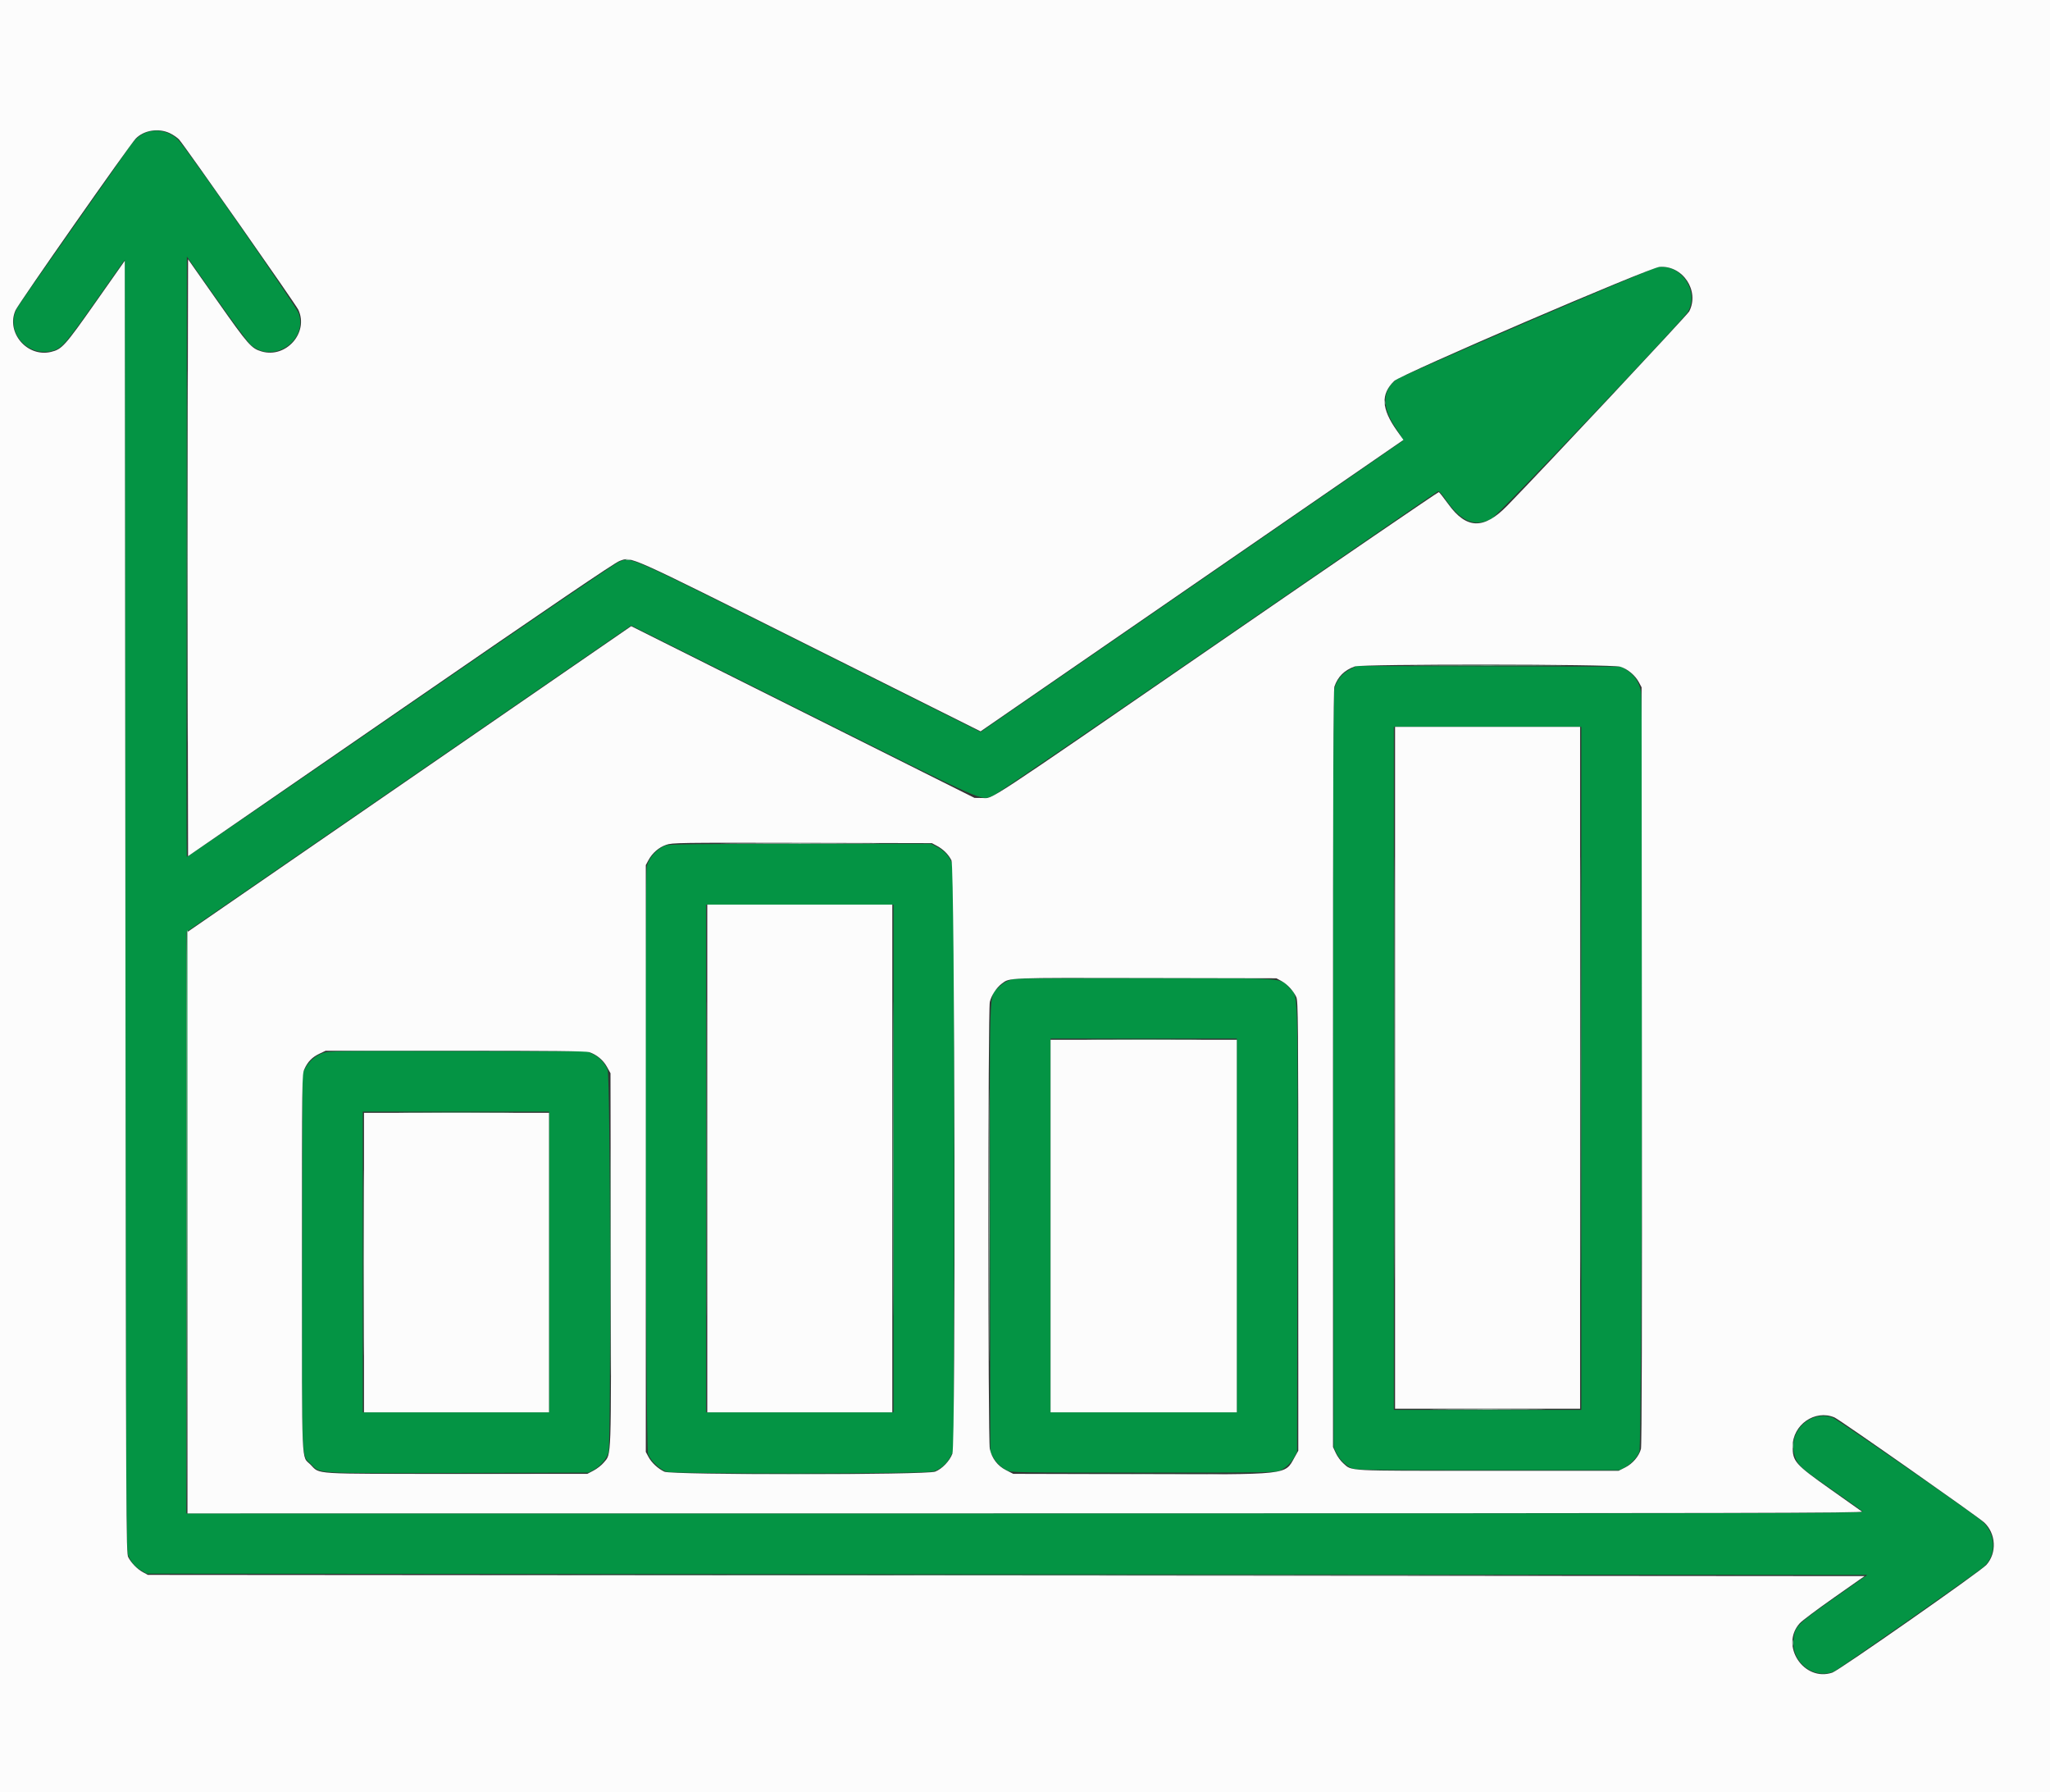 <svg id="svg" version="1.1" xmlns="http://www.w3.org/2000/svg" xmlns:xlink="http://www.w3.org/1999/xlink" width="400" height="349.644" viewBox="0, 0, 400,349.644"><rect x="0" y="0" width="400" height="349.644" fill="#333333" stroke="none"/><g id="svgg"><path id="path0" d="M28.794 25.752 C 27.285 26.242,26.284 27.120,24.922 29.148 C 24.249 30.150,19.253 37.282,13.820 44.998 C 8.387 52.713,3.692 59.471,3.387 60.015 C 0.813 64.606,5.325 69.916,10.485 68.370 C 12.085 67.891,13.048 66.756,18.765 58.619 L 24.347 50.673 24.466 176.583 C 24.577 295.095,24.608 302.547,24.994 303.399 C 25.661 304.874,26.331 305.660,27.510 306.353 L 28.622 307.007 196.485 307.126 L 364.348 307.245 358.265 311.520 C 350.448 317.014,350.186 317.280,349.948 319.932 C 349.554 324.311,353.842 327.678,357.808 326.105 C 358.586 325.796,385.783 306.785,387.098 305.631 C 389.782 303.275,389.425 298.719,386.380 296.461 C 380.459 292.070,358.415 276.844,357.555 276.551 C 352.761 274.917,348.283 280.050,350.448 284.699 C 351.117 286.135,351.533 286.483,357.957 290.975 C 360.635 292.848,363.082 294.575,363.393 294.815 C 363.942 295.236,358.950 295.249,200.151 295.249 L 36.342 295.249 36.343 238.539 L 36.343 181.829 79.748 151.930 L 123.153 122.031 156.767 138.819 C 193.747 157.288,191.195 156.153,193.746 155.253 C 194.258 155.073,213.939 141.655,237.481 125.436 C 261.023 109.217,280.424 95.894,280.594 95.828 C 280.782 95.756,281.367 96.390,282.079 97.435 C 285.023 101.757,287.785 102.915,291.030 101.188 C 292.339 100.491,328.497 62.397,329.382 60.782 C 331.603 56.731,327.954 51.401,323.453 52.120 C 322.243 52.314,273.542 73.257,272.511 74.028 C 269.649 76.166,269.602 79.473,272.377 83.537 C 273.225 84.780,273.828 85.886,273.717 85.996 C 273.606 86.106,255.024 98.934,232.423 114.503 L 191.330 142.810 157.939 126.119 C 121.407 107.858,123.329 108.716,120.844 109.563 C 120.237 109.770,102.399 121.907,78.176 138.595 C 55.282 154.367,36.503 167.224,36.446 167.166 C 36.388 167.109,36.368 140.734,36.401 108.557 L 36.461 50.052 42.253 58.289 C 45.438 62.819,48.462 66.883,48.973 67.320 C 53.295 71.020,60.084 66.513,58.290 61.134 C 57.830 59.753,36.715 29.346,34.834 27.354 C 33.313 25.744,30.837 25.087,28.794 25.752 M263.398 130.589 C 261.795 131.427,260.689 132.843,260.347 134.496 C 260.164 135.386,260.107 156.931,260.151 209.026 L 260.214 282.304 260.711 283.373 C 261.292 284.621,262.422 285.788,263.632 286.390 C 264.441 286.793,265.940 286.817,290.261 286.817 L 316.033 286.817 316.983 286.303 C 318.212 285.639,319.343 284.449,319.881 283.254 C 320.386 282.133,320.687 137.614,320.190 134.923 C 319.859 133.131,318.883 131.639,317.471 130.766 L 316.308 130.048 290.491 129.985 L 264.674 129.923 263.398 130.589 M308.551 208.432 L 308.551 275.059 290.261 275.059 L 271.971 275.059 271.971 208.432 L 271.971 141.805 290.261 141.805 L 308.551 141.805 308.551 208.432 M129.894 164.938 C 128.175 165.553,126.561 167.363,126.193 169.089 C 125.740 171.218,125.982 282.470,126.442 283.663 C 126.968 285.026,128.768 286.726,130.110 287.129 C 131.650 287.590,180.842 287.529,182.159 287.064 C 183.608 286.553,184.634 285.670,185.413 284.265 L 186.105 283.017 186.167 226.722 C 186.212 186.797,186.155 170.064,185.971 169.176 C 185.630 167.525,184.523 166.106,182.926 165.271 L 181.656 164.608 156.208 164.619 C 135.919 164.627,130.584 164.692,129.894 164.938 M174.347 226.010 L 174.347 275.534 156.057 275.534 L 137.767 275.534 137.767 226.010 L 137.767 176.485 156.057 176.485 L 174.347 176.485 174.347 226.010 M197.795 190.993 C 196.504 191.301,195.626 191.804,194.677 192.781 C 192.988 194.521,193.100 191.055,193.169 239.558 L 193.230 283.254 193.743 284.204 C 194.343 285.316,195.273 286.230,196.437 286.849 C 197.234 287.274,198.353 287.292,223.159 287.292 C 247.965 287.292,249.085 287.274,249.881 286.849 C 251.045 286.230,251.975 285.316,252.575 284.204 L 253.088 283.254 253.150 239.558 C 253.219 190.975,253.335 194.526,251.609 192.749 C 249.628 190.708,251.824 190.860,223.634 190.817 C 209.487 190.795,198.305 190.871,197.795 190.993 M241.330 239.074 L 241.330 275.534 223.159 275.534 L 204.988 275.534 204.988 239.074 L 204.988 202.613 223.159 202.613 L 241.330 202.613 241.330 239.074 M62.989 205.437 C 61.561 205.933,60.297 207.031,59.540 208.432 L 59.026 209.382 58.964 245.713 C 58.894 286.604,58.771 283.724,60.663 285.616 C 62.583 287.536,60.791 287.427,89.445 287.356 L 114.846 287.292 115.830 286.766 C 117.074 286.100,118.370 284.598,118.727 283.407 C 119.258 281.634,119.096 209.849,118.559 208.670 C 117.920 207.269,117.010 206.300,115.738 205.668 L 114.608 205.107 89.430 205.053 C 65.477 205.001,64.190 205.020,62.989 205.437 M107.126 246.200 L 107.126 275.534 88.955 275.534 L 70.784 275.534 70.784 246.200 L 70.784 216.865 88.955 216.865 L 107.126 216.865 107.126 246.200 " stroke="none" fill="#049444" fill-rule="evenodd"></path><path id="path1" d="M0.000 174.822 L 0.000 349.644 200.000 349.644 L 400.000 349.644 400.000 174.822 L 400.000 0.000 200.000 0.000 L 0.000 0.000 0.000 174.822 M33.135 25.982 C 33.789 26.291,34.603 26.851,34.945 27.226 C 36.002 28.388,57.760 59.443,58.223 60.451 C 60.273 64.915,55.811 69.957,51.046 68.563 C 49.034 67.974,48.456 67.314,42.399 58.696 L 36.698 50.583 36.638 79.686 C 36.605 95.692,36.605 121.892,36.638 137.907 L 36.698 167.024 78.147 138.456 C 107.634 118.131,119.968 109.758,120.884 109.440 C 123.304 108.600,121.671 107.870,157.955 126.003 L 191.330 142.682 226.960 118.129 C 246.556 104.625,265.121 91.832,268.216 89.700 L 273.843 85.823 272.560 84.012 C 269.536 79.744,269.383 76.904,272.037 74.327 C 273.333 73.068,321.842 52.214,323.821 52.064 C 328.343 51.723,331.676 56.740,329.598 60.759 C 329.259 61.414,301.267 91.292,294.087 98.661 C 289.522 103.347,286.137 103.250,282.584 98.331 C 281.690 97.093,280.862 96.046,280.744 96.003 C 280.625 95.960,261.316 109.159,237.834 125.335 C 190.969 157.619,193.873 155.709,191.686 155.681 L 190.143 155.660 156.651 138.909 L 123.159 122.158 79.869 151.986 L 36.580 181.813 36.580 238.531 L 36.580 295.249 200.178 295.237 C 341.663 295.226,363.713 295.179,363.302 294.887 C 363.040 294.701,360.217 292.702,357.028 290.446 C 350.265 285.659,349.793 285.122,349.783 282.203 C 349.769 277.953,354.162 274.904,357.957 276.530 C 358.935 276.949,385.968 295.909,387.143 297.000 C 389.477 299.167,389.675 302.982,387.574 305.305 C 386.446 306.553,358.837 325.863,357.557 326.299 C 351.989 328.196,347.234 321.020,351.178 316.672 C 351.616 316.190,354.639 313.925,357.898 311.639 L 363.821 307.482 196.341 307.363 L 28.860 307.245 27.910 306.731 C 26.790 306.126,25.644 304.961,25.027 303.800 C 24.597 302.993,24.581 299.275,24.466 176.921 L 24.347 50.873 18.663 58.957 C 12.638 67.528,12.089 68.139,9.963 68.649 C 5.297 69.768,1.112 64.863,3.031 60.525 C 3.606 59.225,25.299 28.252,26.487 27.035 C 28.089 25.393,30.936 24.942,33.135 25.982 M316.123 130.061 C 317.569 130.490,319.041 131.718,319.792 133.119 L 320.309 134.086 320.370 207.926 C 320.411 258.191,320.352 282.058,320.185 282.679 C 319.804 284.095,318.567 285.547,317.117 286.283 L 315.829 286.936 290.248 286.936 C 262.080 286.936,263.881 287.031,262.085 285.454 C 261.602 285.030,260.958 284.148,260.654 283.493 L 260.100 282.304 260.097 208.527 C 260.096 152.802,260.163 134.553,260.373 133.943 C 261.039 132.007,262.319 130.742,264.343 130.019 C 265.752 129.516,314.419 129.555,316.123 130.061 M272.209 208.314 L 272.209 274.822 290.261 274.822 L 308.314 274.822 308.314 208.314 L 308.314 141.805 290.261 141.805 L 272.209 141.805 272.209 208.314 M182.811 165.015 C 184.061 165.683,185.080 166.702,185.654 167.857 C 186.317 169.193,186.493 281.854,185.835 283.597 C 185.289 285.044,183.808 286.583,182.463 287.102 C 180.773 287.754,131.025 287.766,129.641 287.115 C 128.392 286.527,127.137 285.362,126.530 284.227 L 126.010 283.254 126.010 226.010 L 126.010 168.765 126.523 167.815 C 127.281 166.413,128.545 165.316,129.972 164.820 C 131.174 164.402,132.464 164.383,156.532 164.435 L 181.829 164.489 182.811 165.015 M138.005 226.010 L 138.005 275.534 156.057 275.534 L 174.109 275.534 174.109 226.010 L 174.109 176.485 156.057 176.485 L 138.005 176.485 138.005 226.010 M250.022 191.376 C 251.156 191.982,252.391 193.313,252.939 194.520 C 253.291 195.293,253.325 199.247,253.325 239.192 L 253.325 283.017 252.593 284.323 C 250.643 287.800,251.825 287.671,222.425 287.594 L 197.710 287.530 196.301 286.812 C 194.640 285.965,193.530 284.508,193.132 282.653 C 192.768 280.953,192.769 197.188,193.134 195.488 C 193.402 194.238,194.431 192.667,195.501 191.874 C 197.060 190.719,196.273 190.749,223.515 190.804 L 249.050 190.855 250.022 191.376 M204.988 239.192 L 204.988 275.534 223.159 275.534 L 241.330 275.534 241.330 239.192 L 241.330 202.850 223.159 202.850 L 204.988 202.850 204.988 239.192 M114.988 205.263 C 116.439 205.758,117.688 206.796,118.418 208.112 L 119.121 209.382 119.184 245.713 C 119.252 285.694,119.329 283.494,117.799 285.341 C 117.389 285.835,116.504 286.530,115.831 286.885 L 114.608 287.530 89.074 287.530 C 60.318 287.530,62.528 287.669,60.591 285.733 C 58.770 283.912,58.918 287.386,58.918 246.318 C 58.918 209.906,58.922 209.612,59.402 208.551 C 60.051 207.116,60.924 206.229,62.352 205.554 L 63.539 204.993 88.860 204.990 C 107.434 204.989,114.396 205.061,114.988 205.263 M71.021 246.318 L 71.021 275.534 89.074 275.534 L 107.126 275.534 107.126 246.318 L 107.126 217.102 89.074 217.102 L 71.021 217.102 71.021 246.318 " stroke="none" fill="#fcfcfc" fill-rule="evenodd"></path><path id="path2" d="M36.459 108.670 C 36.459 140.938,36.486 154.104,36.520 137.926 C 36.554 121.749,36.554 95.347,36.520 79.256 C 36.486 63.165,36.459 76.401,36.459 108.670 M277.969 129.869 C 284.730 129.904,295.793 129.904,302.553 129.869 C 309.314 129.834,303.783 129.806,290.261 129.806 C 276.740 129.806,271.208 129.834,277.969 129.869 M272.089 208.432 C 272.089 245.143,272.116 260.125,272.150 241.727 C 272.183 223.328,272.183 193.293,272.150 174.981 C 272.116 156.669,272.089 171.722,272.089 208.432 M308.431 208.432 C 308.431 245.143,308.458 260.125,308.492 241.727 C 308.525 223.328,308.525 193.293,308.492 174.981 C 308.458 156.669,308.431 171.722,308.431 208.432 M137.884 226.010 C 137.884 253.314,137.911 264.519,137.945 250.910 C 137.979 237.301,137.979 214.961,137.945 201.266 C 137.911 187.571,137.884 198.705,137.884 226.010 M174.226 226.010 C 174.226 253.314,174.254 264.519,174.287 250.910 C 174.321 237.301,174.321 214.961,174.287 201.266 C 174.254 187.571,174.226 198.705,174.226 226.010 M36.452 181.770 C 36.390 181.933,36.366 207.559,36.400 238.717 L 36.461 295.368 36.580 238.420 C 36.645 207.099,36.668 181.473,36.632 181.473 C 36.595 181.473,36.514 181.606,36.452 181.770 M214.091 202.791 C 219.163 202.827,227.394 202.827,232.381 202.791 C 237.368 202.755,233.219 202.726,223.159 202.726 C 213.100 202.726,209.019 202.755,214.091 202.791 M119.118 246.200 C 119.118 265.926,119.146 274.032,119.180 264.211 C 119.215 254.391,119.215 238.250,119.181 228.344 C 119.146 218.438,119.118 226.473,119.118 246.200 M79.887 217.043 C 84.959 217.078,93.189 217.078,98.177 217.043 C 103.164 217.007,99.014 216.978,88.955 216.978 C 78.895 216.978,74.815 217.007,79.887 217.043 M113.480 307.304 C 159.498 307.337,234.801 307.337,280.819 307.304 C 326.838 307.271,289.186 307.244,197.150 307.244 C 105.113 307.244,67.461 307.271,113.480 307.304 " stroke="none" fill="#7ccc9c" fill-rule="evenodd"></path><path id="path3" d="M270.126 78.622 C 270.126 79.080,270.175 79.267,270.235 79.038 C 270.295 78.809,270.295 78.435,270.235 78.207 C 270.175 77.978,270.126 78.165,270.126 78.622 M122.150 109.190 C 122.378 109.250,122.752 109.250,122.981 109.190 C 123.210 109.130,123.023 109.081,122.565 109.081 C 122.108 109.081,121.921 109.130,122.150 109.190 M143.527 164.549 C 150.419 164.584,161.695 164.584,168.587 164.549 C 175.478 164.514,169.840 164.485,156.057 164.485 C 142.274 164.485,136.636 164.514,143.527 164.549 M192.990 239.074 C 192.990 262.720,193.018 272.358,193.052 260.492 C 193.086 248.626,193.086 229.279,193.052 217.499 C 193.018 205.719,192.990 215.428,192.990 239.074 M253.323 239.192 C 253.323 262.904,253.351 272.604,253.385 260.748 C 253.419 248.893,253.419 229.492,253.385 217.637 C 253.351 205.781,253.323 215.481,253.323 239.192 M70.899 246.318 C 70.899 262.452,70.927 269.053,70.962 260.986 C 70.997 252.919,70.997 239.718,70.962 231.651 C 70.927 223.584,70.899 230.184,70.899 246.318 M281.176 275.000 C 286.173 275.036,294.350 275.036,299.347 275.000 C 304.344 274.964,300.255 274.935,290.261 274.935 C 280.267 274.935,276.179 274.964,281.176 275.000 M349.704 282.067 C 349.706 282.589,349.755 282.775,349.812 282.479 C 349.869 282.184,349.866 281.756,349.807 281.529 C 349.747 281.302,349.701 281.544,349.704 282.067 M76.681 287.589 C 83.517 287.624,94.633 287.624,101.384 287.589 C 108.135 287.554,102.542 287.525,88.955 287.525 C 75.368 287.525,69.845 287.554,76.681 287.589 M143.902 287.589 C 150.738 287.624,161.854 287.624,168.605 287.589 C 175.356 287.554,169.762 287.525,156.176 287.525 C 142.589 287.525,137.066 287.554,143.902 287.589 M210.885 287.589 C 217.721 287.624,228.838 287.624,235.588 287.589 C 242.339 287.554,236.746 287.525,223.159 287.525 C 209.572 287.525,204.049 287.554,210.885 287.589 M349.704 320.546 C 349.706 321.069,349.755 321.255,349.812 320.959 C 349.869 320.664,349.866 320.236,349.807 320.009 C 349.747 319.782,349.701 320.024,349.704 320.546 " stroke="none" fill="#bce4cc" fill-rule="evenodd"></path><path id="path4" d="" stroke="none" fill="#9dd7b7" fill-rule="evenodd"></path></g></svg>